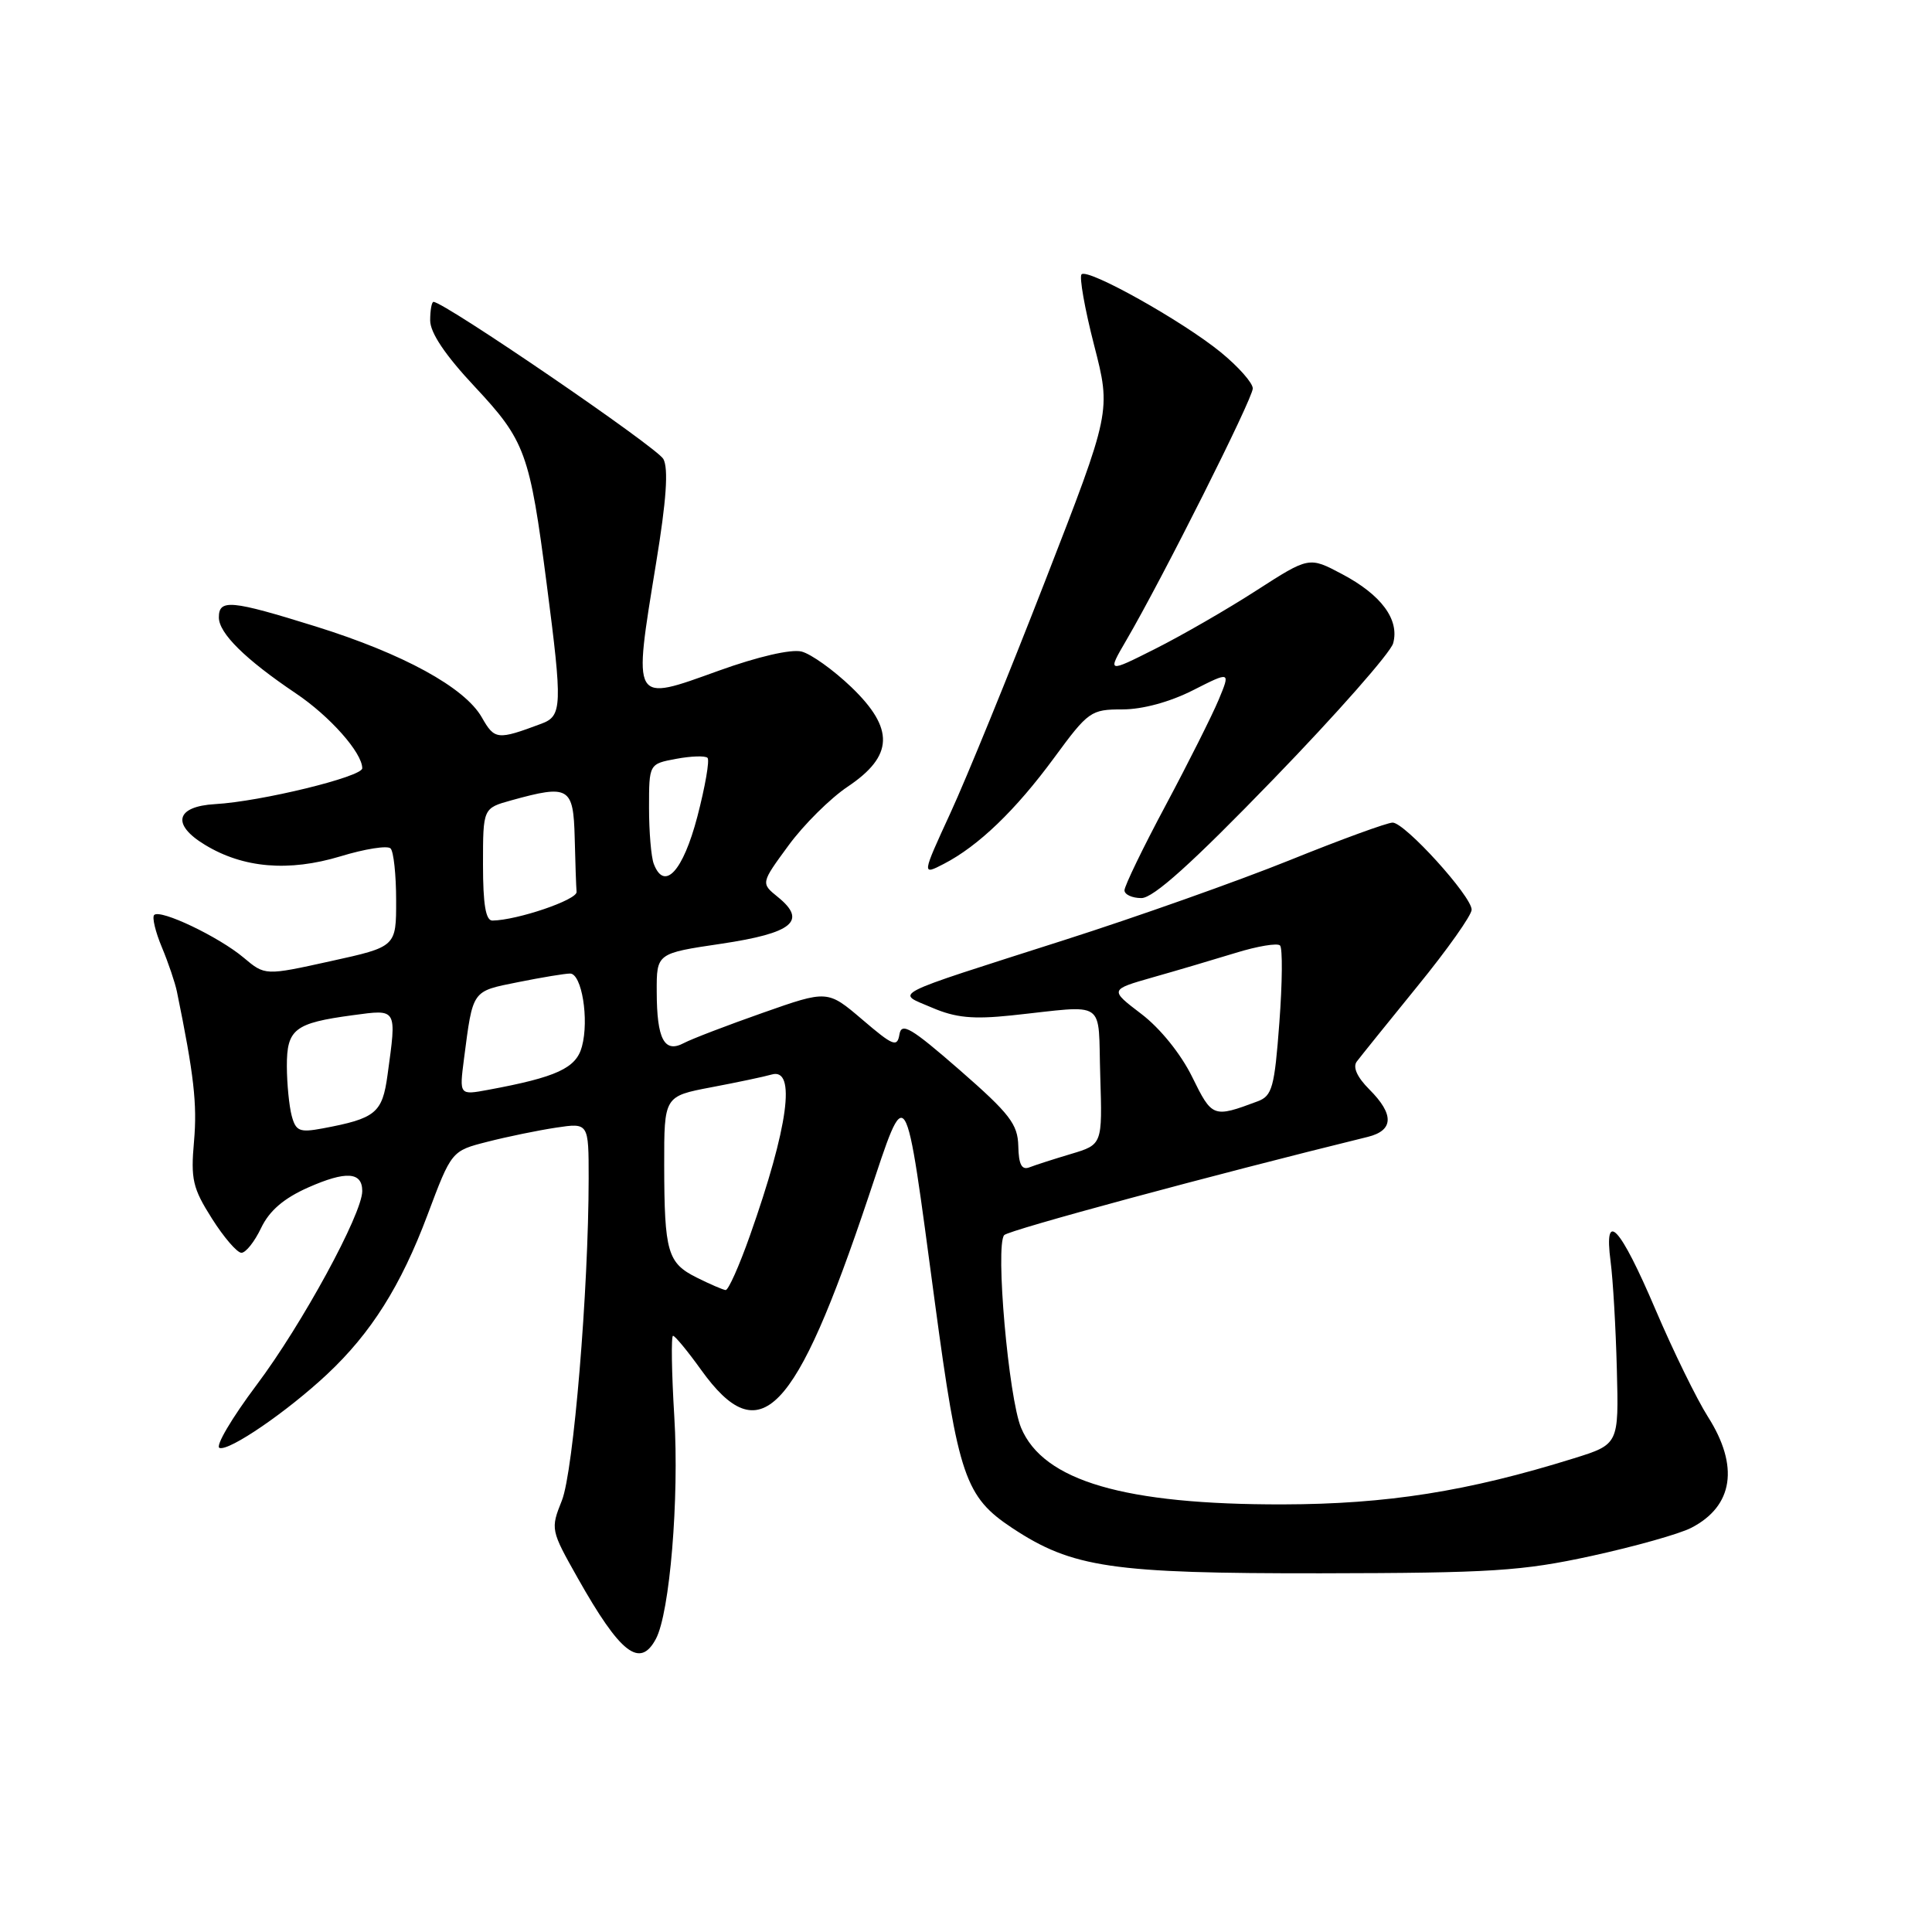 <?xml version="1.0" encoding="UTF-8" standalone="no"?>
<!DOCTYPE svg PUBLIC "-//W3C//DTD SVG 1.1//EN" "http://www.w3.org/Graphics/SVG/1.1/DTD/svg11.dtd" >
<svg xmlns="http://www.w3.org/2000/svg" xmlns:xlink="http://www.w3.org/1999/xlink" version="1.1" viewBox="0 0 256 256">
 <g >
 <path fill="currentColor"
d=" M 86.91 217.16 C 88.75 213.72 90.01 198.58 89.35 187.75 C 88.99 181.84 88.92 177.00 89.18 177.00 C 89.44 177.00 91.11 179.02 92.89 181.50 C 100.72 192.40 105.35 187.62 115.08 158.58 C 120.25 143.13 119.83 142.45 123.88 172.61 C 126.98 195.67 127.90 198.34 134.11 202.46 C 142.10 207.74 147.29 208.50 175.00 208.47 C 197.68 208.43 201.65 208.18 210.89 206.17 C 216.61 204.92 222.56 203.25 224.11 202.44 C 229.68 199.56 230.47 194.27 226.31 187.73 C 224.83 185.40 221.70 179.01 219.36 173.52 C 214.64 162.45 212.50 160.16 213.41 167.14 C 213.73 169.54 214.10 175.97 214.24 181.44 C 214.50 191.38 214.50 191.38 208.50 193.25 C 194.47 197.62 183.78 199.31 170.00 199.34 C 149.00 199.38 138.25 196.24 135.30 189.19 C 133.64 185.21 131.86 165.04 133.06 163.66 C 133.62 163.00 160.80 155.66 181.25 150.64 C 184.68 149.79 184.75 147.66 181.45 144.36 C 179.83 142.74 179.22 141.40 179.78 140.66 C 180.26 140.02 183.88 135.53 187.82 130.68 C 191.77 125.84 195.00 121.27 195.00 120.54 C 195.00 118.75 186.15 109.00 184.53 109.00 C 183.82 109.00 177.67 111.24 170.87 113.99 C 164.07 116.73 150.62 121.50 141.00 124.57 C 117.32 132.15 118.69 131.45 123.50 133.52 C 126.62 134.86 128.92 135.08 134.00 134.55 C 146.88 133.19 145.46 132.23 145.79 142.58 C 146.07 151.66 146.07 151.66 141.93 152.90 C 139.65 153.58 137.16 154.38 136.40 154.68 C 135.38 155.07 134.98 154.30 134.93 151.86 C 134.86 148.96 133.81 147.59 127.18 141.80 C 120.72 136.17 119.45 135.42 119.18 137.07 C 118.89 138.81 118.34 138.59 114.26 135.10 C 109.66 131.18 109.66 131.18 101.08 134.20 C 96.36 135.86 91.66 137.66 90.62 138.21 C 88.03 139.59 87.03 137.71 87.02 131.41 C 87.00 126.32 87.00 126.32 95.58 125.05 C 105.04 123.64 106.99 122.03 103.07 118.86 C 100.81 117.03 100.81 117.03 104.48 112.03 C 106.49 109.28 110.02 105.78 112.32 104.24 C 118.41 100.16 118.54 96.56 112.81 91.05 C 110.44 88.78 107.47 86.65 106.20 86.33 C 104.81 85.99 100.40 87.01 95.24 88.87 C 83.68 93.03 83.88 93.38 86.94 74.58 C 88.30 66.30 88.59 62.10 87.90 60.82 C 87.08 59.29 58.86 40.00 57.44 40.00 C 57.20 40.00 57.00 41.11 57.00 42.46 C 57.00 44.09 59.00 47.07 62.90 51.23 C 69.61 58.41 70.19 59.99 72.45 77.46 C 74.54 93.57 74.49 94.87 71.75 95.89 C 65.90 98.08 65.54 98.04 63.84 95.05 C 61.57 91.08 53.41 86.62 41.84 83.01 C 30.61 79.51 29.00 79.36 29.00 81.81 C 29.00 83.91 32.51 87.37 39.18 91.86 C 43.70 94.89 48.00 99.74 48.00 101.80 C 48.00 102.93 34.55 106.21 28.50 106.55 C 23.29 106.85 22.69 109.24 27.15 111.94 C 32.22 115.03 38.25 115.54 45.11 113.47 C 48.35 112.48 51.34 112.01 51.75 112.42 C 52.16 112.82 52.49 115.92 52.49 119.30 C 52.50 125.45 52.50 125.45 43.81 127.36 C 35.12 129.28 35.12 129.28 32.28 126.89 C 29.00 124.13 21.24 120.43 20.43 121.24 C 20.13 121.54 20.59 123.47 21.45 125.52 C 22.31 127.58 23.20 130.22 23.44 131.38 C 25.70 142.41 26.14 146.29 25.71 151.21 C 25.26 156.26 25.53 157.44 28.08 161.46 C 29.66 163.96 31.42 166.00 31.99 166.00 C 32.57 166.00 33.74 164.52 34.60 162.71 C 35.69 160.43 37.59 158.79 40.83 157.35 C 45.85 155.13 48.00 155.27 48.00 157.82 C 48.00 160.84 40.02 175.50 34.01 183.50 C 30.71 187.90 28.49 191.66 29.09 191.86 C 30.39 192.30 38.05 187.05 43.34 182.10 C 49.18 176.63 53.12 170.37 56.64 161.00 C 59.83 152.50 59.83 152.50 64.59 151.29 C 67.20 150.62 71.29 149.78 73.67 149.42 C 78.00 148.77 78.00 148.77 78.00 156.14 C 77.99 170.89 75.99 194.99 74.45 198.83 C 72.94 202.61 72.97 202.75 76.54 209.08 C 82.20 219.12 84.79 221.13 86.91 217.16 Z  M 168.73 103.25 C 177.12 94.59 184.26 86.48 184.60 85.24 C 185.46 82.11 183.05 78.83 177.83 76.07 C 173.46 73.75 173.46 73.75 166.48 78.24 C 162.64 80.72 156.62 84.19 153.10 85.96 C 146.71 89.18 146.71 89.18 149.24 84.84 C 154.02 76.66 166.00 52.81 166.00 51.47 C 166.00 50.74 164.09 48.58 161.75 46.67 C 156.66 42.52 144.15 35.52 143.31 36.35 C 142.99 36.68 143.73 40.90 144.97 45.72 C 147.23 54.50 147.23 54.50 138.48 77.00 C 133.67 89.38 128.02 103.21 125.93 107.74 C 122.14 115.98 122.14 115.98 125.06 114.47 C 129.65 112.10 134.58 107.35 139.68 100.41 C 144.21 94.24 144.55 94.00 148.73 94.00 C 151.39 94.00 155.00 93.02 158.06 91.47 C 163.05 88.94 163.05 88.94 161.48 92.72 C 160.61 94.80 157.45 101.10 154.45 106.72 C 151.45 112.33 149.00 117.40 149.00 117.97 C 149.00 118.53 150.01 119.00 151.24 119.00 C 152.83 119.00 157.97 114.37 168.73 103.25 Z  M 92.33 169.29 C 88.45 167.36 88.03 165.92 88.01 154.38 C 88.00 145.26 88.00 145.26 94.25 144.07 C 97.69 143.42 101.29 142.66 102.25 142.38 C 105.53 141.42 104.46 149.33 99.36 163.75 C 97.95 167.74 96.51 170.97 96.15 170.94 C 95.79 170.90 94.07 170.16 92.33 169.29 Z  M 38.65 147.84 C 38.31 146.55 38.02 143.60 38.01 141.29 C 38.00 136.36 39.02 135.56 46.75 134.52 C 52.68 133.72 52.57 133.54 51.35 142.44 C 50.66 147.49 49.80 148.20 42.75 149.52 C 39.69 150.09 39.20 149.89 38.65 147.84 Z  M 157.97 142.70 C 156.48 139.66 153.72 136.24 151.23 134.35 C 147.02 131.14 147.02 131.14 152.76 129.50 C 155.92 128.61 160.86 127.14 163.74 126.26 C 166.62 125.37 169.26 124.93 169.61 125.28 C 169.96 125.63 169.92 130.23 169.52 135.52 C 168.88 144.09 168.57 145.21 166.65 145.93 C 160.74 148.14 160.62 148.09 157.97 142.70 Z  M 61.48 140.31 C 62.68 131.09 62.48 131.38 68.65 130.14 C 71.78 129.51 74.87 129.00 75.54 129.00 C 77.08 129.00 78.08 135.07 77.11 138.67 C 76.35 141.54 73.76 142.73 64.68 144.41 C 60.86 145.12 60.86 145.12 61.48 140.31 Z  M 64.00 114.55 C 64.00 107.09 64.00 107.09 67.75 106.05 C 75.40 103.93 75.98 104.27 76.15 111.00 C 76.23 114.30 76.34 117.53 76.40 118.18 C 76.49 119.23 68.56 121.93 65.25 121.98 C 64.36 121.99 64.00 119.85 64.00 114.55 Z  M 86.63 114.47 C 86.28 113.57 86.00 110.22 86.00 107.03 C 86.00 101.22 86.00 101.22 89.60 100.55 C 91.58 100.18 93.45 100.12 93.75 100.42 C 94.05 100.72 93.44 104.23 92.40 108.22 C 90.50 115.46 88.03 118.14 86.63 114.47 Z "/>
</g>
</svg>
